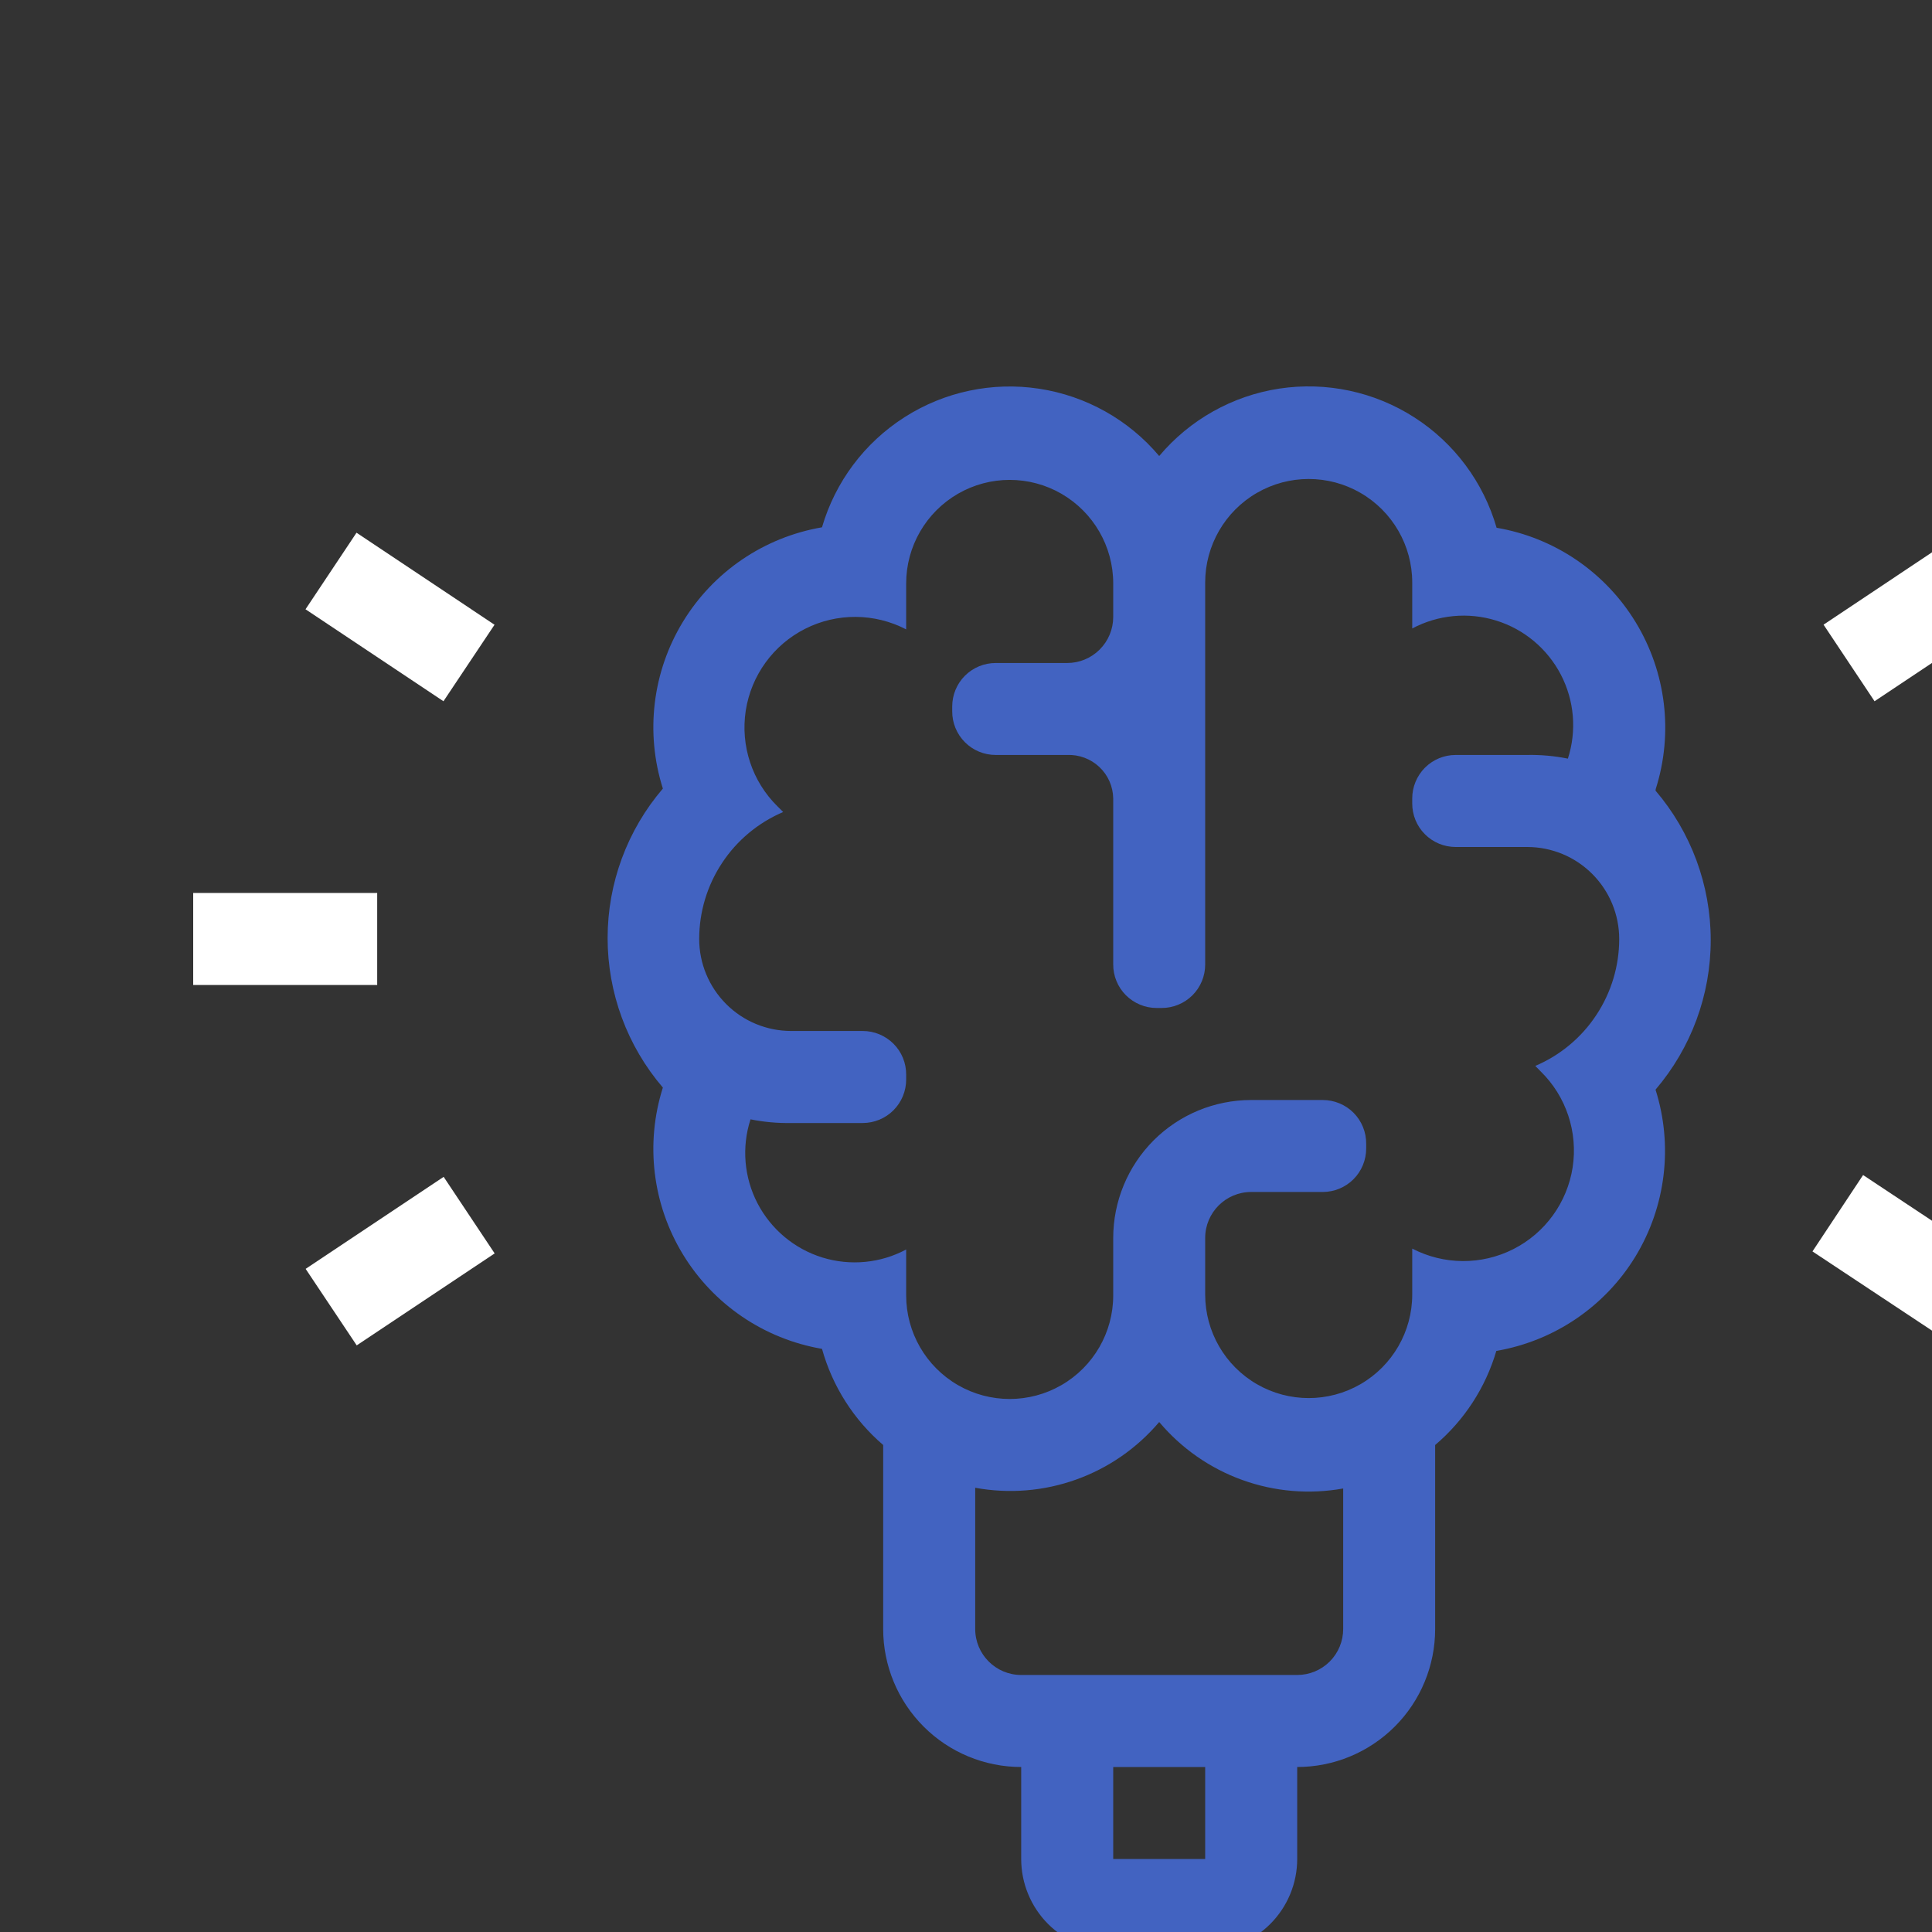 <svg width="30" height="30" viewBox="0 0 30 30" fill="none" xmlns="http://www.w3.org/2000/svg">
<rect x="0" y="0" width="30" height="30" fill="#333333" stroke="none"/>
<g id="Group 1000001056">
<g id="Help outline" clip-path="url(#clip0_665_17263)">
<g id="Group 1000001044">
<path id="Vector" d="M28.144 19.432L28.93 18.246L31.067 19.663L30.281 20.848L28.144 19.432Z" fill="white"/>
<path id="Vector_2" d="M28.316 9.7L30.458 8.271L31.251 9.46L29.108 10.889L28.316 9.7Z" fill="white"/>
<path id="Vector_3" d="M30.143 13.866H33V15.295H30.143V13.866Z" fill="white"/>
<path id="Vector_4" d="M4.744 9.461L5.536 8.272L7.679 9.701L6.886 10.889L4.744 9.461Z" fill="white"/>
<path id="Vector_5" d="M4.746 19.703L6.889 18.274L7.681 19.463L5.539 20.891L4.746 19.703Z" fill="white"/>
<path id="Vector_6" d="M3 13.866H5.857V15.295H3V13.866Z" fill="white"/>
<path id="Vector_7" d="M25.71 12.252C25.986 11.384 25.872 10.439 25.398 9.661C24.924 8.883 24.137 8.348 23.239 8.195C23.035 7.487 22.58 6.877 21.96 6.48C21.339 6.082 20.595 5.924 19.866 6.034C19.138 6.145 18.474 6.517 18 7.081C17.526 6.518 16.863 6.147 16.136 6.036C15.409 5.925 14.666 6.082 14.046 6.478C13.425 6.874 12.97 7.481 12.764 8.188C11.866 8.342 11.079 8.876 10.605 9.654C10.131 10.432 10.017 11.377 10.293 12.245C9.739 12.892 9.435 13.715 9.435 14.566C9.435 15.418 9.739 16.241 10.293 16.888C10.017 17.756 10.131 18.701 10.605 19.479C11.079 20.257 11.866 20.791 12.764 20.945C12.926 21.526 13.256 22.045 13.714 22.438V25.295C13.714 25.863 13.94 26.408 14.342 26.81C14.743 27.212 15.289 27.438 15.857 27.438V28.866C15.857 29.245 16.008 29.609 16.275 29.876C16.543 30.144 16.907 30.295 17.285 30.295H18.714C19.093 30.295 19.456 30.144 19.724 29.876C19.992 29.608 20.143 29.245 20.143 28.866V27.438C20.711 27.438 21.256 27.212 21.658 26.81C22.06 26.408 22.285 25.863 22.285 25.295V22.438C22.738 22.054 23.068 21.546 23.235 20.977C24.133 20.823 24.921 20.289 25.395 19.511C25.868 18.733 25.982 17.788 25.707 16.92C26.26 16.273 26.564 15.45 26.564 14.598C26.564 13.747 26.26 12.924 25.707 12.277L25.71 12.252ZM18.714 28.866H17.286V27.438H18.714V28.866ZM20.857 25.295C20.857 25.484 20.782 25.666 20.648 25.8C20.514 25.934 20.332 26.009 20.143 26.009H15.857C15.463 26.009 15.143 25.689 15.143 25.295V23.102C15.667 23.198 16.207 23.155 16.709 22.975C17.211 22.796 17.656 22.487 18 22.081C18.343 22.489 18.788 22.8 19.29 22.981C19.791 23.162 20.332 23.208 20.857 23.113L20.857 25.295ZM23.84 16.552L23.925 16.638H23.925C24.32 17.025 24.504 17.58 24.42 18.127C24.335 18.674 23.992 19.147 23.498 19.397C23.004 19.647 22.42 19.643 21.929 19.388V20.102C21.929 20.676 21.622 21.207 21.125 21.494C20.628 21.781 20.015 21.781 19.518 21.494C19.021 21.207 18.714 20.676 18.714 20.102V19.223C18.714 18.829 19.034 18.509 19.428 18.509H20.539C20.718 18.509 20.89 18.438 21.017 18.311C21.143 18.185 21.214 18.013 21.214 17.834V17.759C21.215 17.58 21.145 17.407 21.018 17.279C20.891 17.152 20.719 17.081 20.539 17.081H19.428C18.86 17.081 18.315 17.306 17.913 17.708C17.512 18.11 17.286 18.655 17.286 19.223V20.116C17.286 20.69 16.979 21.221 16.482 21.508C15.985 21.795 15.372 21.795 14.875 21.508C14.378 21.221 14.071 20.69 14.071 20.116V19.402C13.671 19.616 13.201 19.66 12.768 19.526C12.334 19.391 11.973 19.088 11.763 18.686C11.554 18.283 11.514 17.813 11.654 17.381C11.862 17.423 12.074 17.442 12.286 17.438H13.396C13.576 17.438 13.747 17.367 13.874 17.24C14 17.113 14.071 16.942 14.071 16.763V16.688C14.072 16.508 14.002 16.335 13.875 16.208C13.748 16.081 13.576 16.009 13.396 16.009H12.286C11.907 16.009 11.543 15.859 11.276 15.591C11.008 15.323 10.857 14.959 10.857 14.581C10.857 14.16 10.981 13.749 11.213 13.399C11.444 13.048 11.774 12.774 12.161 12.609L12.075 12.523C11.68 12.136 11.496 11.581 11.58 11.034C11.665 10.487 12.008 10.014 12.502 9.764C12.996 9.514 13.58 9.518 14.071 9.773V9.059C14.071 8.485 14.378 7.955 14.875 7.667C15.372 7.38 15.985 7.38 16.482 7.667C16.979 7.955 17.286 8.485 17.286 9.059V9.581C17.286 9.77 17.21 9.952 17.076 10.086C16.942 10.22 16.761 10.295 16.572 10.295H15.461C15.282 10.295 15.11 10.366 14.983 10.493C14.857 10.619 14.786 10.791 14.786 10.97V11.045C14.785 11.225 14.856 11.397 14.982 11.524C15.109 11.652 15.281 11.723 15.461 11.723H16.572C16.756 11.716 16.936 11.783 17.071 11.91C17.206 12.037 17.283 12.213 17.286 12.398V14.974C17.285 15.153 17.355 15.326 17.482 15.453C17.609 15.58 17.781 15.652 17.961 15.652H18.036C18.215 15.653 18.388 15.582 18.515 15.456C18.643 15.329 18.714 15.157 18.714 14.977V9.045C18.714 8.471 19.021 7.94 19.518 7.653C20.015 7.366 20.628 7.366 21.125 7.653C21.622 7.94 21.929 8.471 21.929 9.045V9.759C22.329 9.546 22.799 9.501 23.232 9.636C23.666 9.77 24.027 10.073 24.237 10.476C24.446 10.878 24.486 11.348 24.346 11.78C24.138 11.738 23.926 11.719 23.714 11.723H22.604C22.424 11.723 22.253 11.794 22.126 11.921C22 12.048 21.929 12.22 21.929 12.398V12.473C21.928 12.653 21.998 12.826 22.125 12.953C22.252 13.081 22.424 13.152 22.604 13.152H23.714C24.093 13.152 24.456 13.302 24.724 13.57C24.992 13.838 25.143 14.202 25.143 14.581C25.143 15.001 25.019 15.412 24.787 15.762C24.556 16.113 24.226 16.387 23.839 16.552L23.84 16.552Z" fill="#4263c1"/>
</g>
</g>
</g>
<defs>
<clipPath id="clip0_665_17263">
<rect width="30" height="30" fill="white"/>
</clipPath>
</defs>
</svg>

